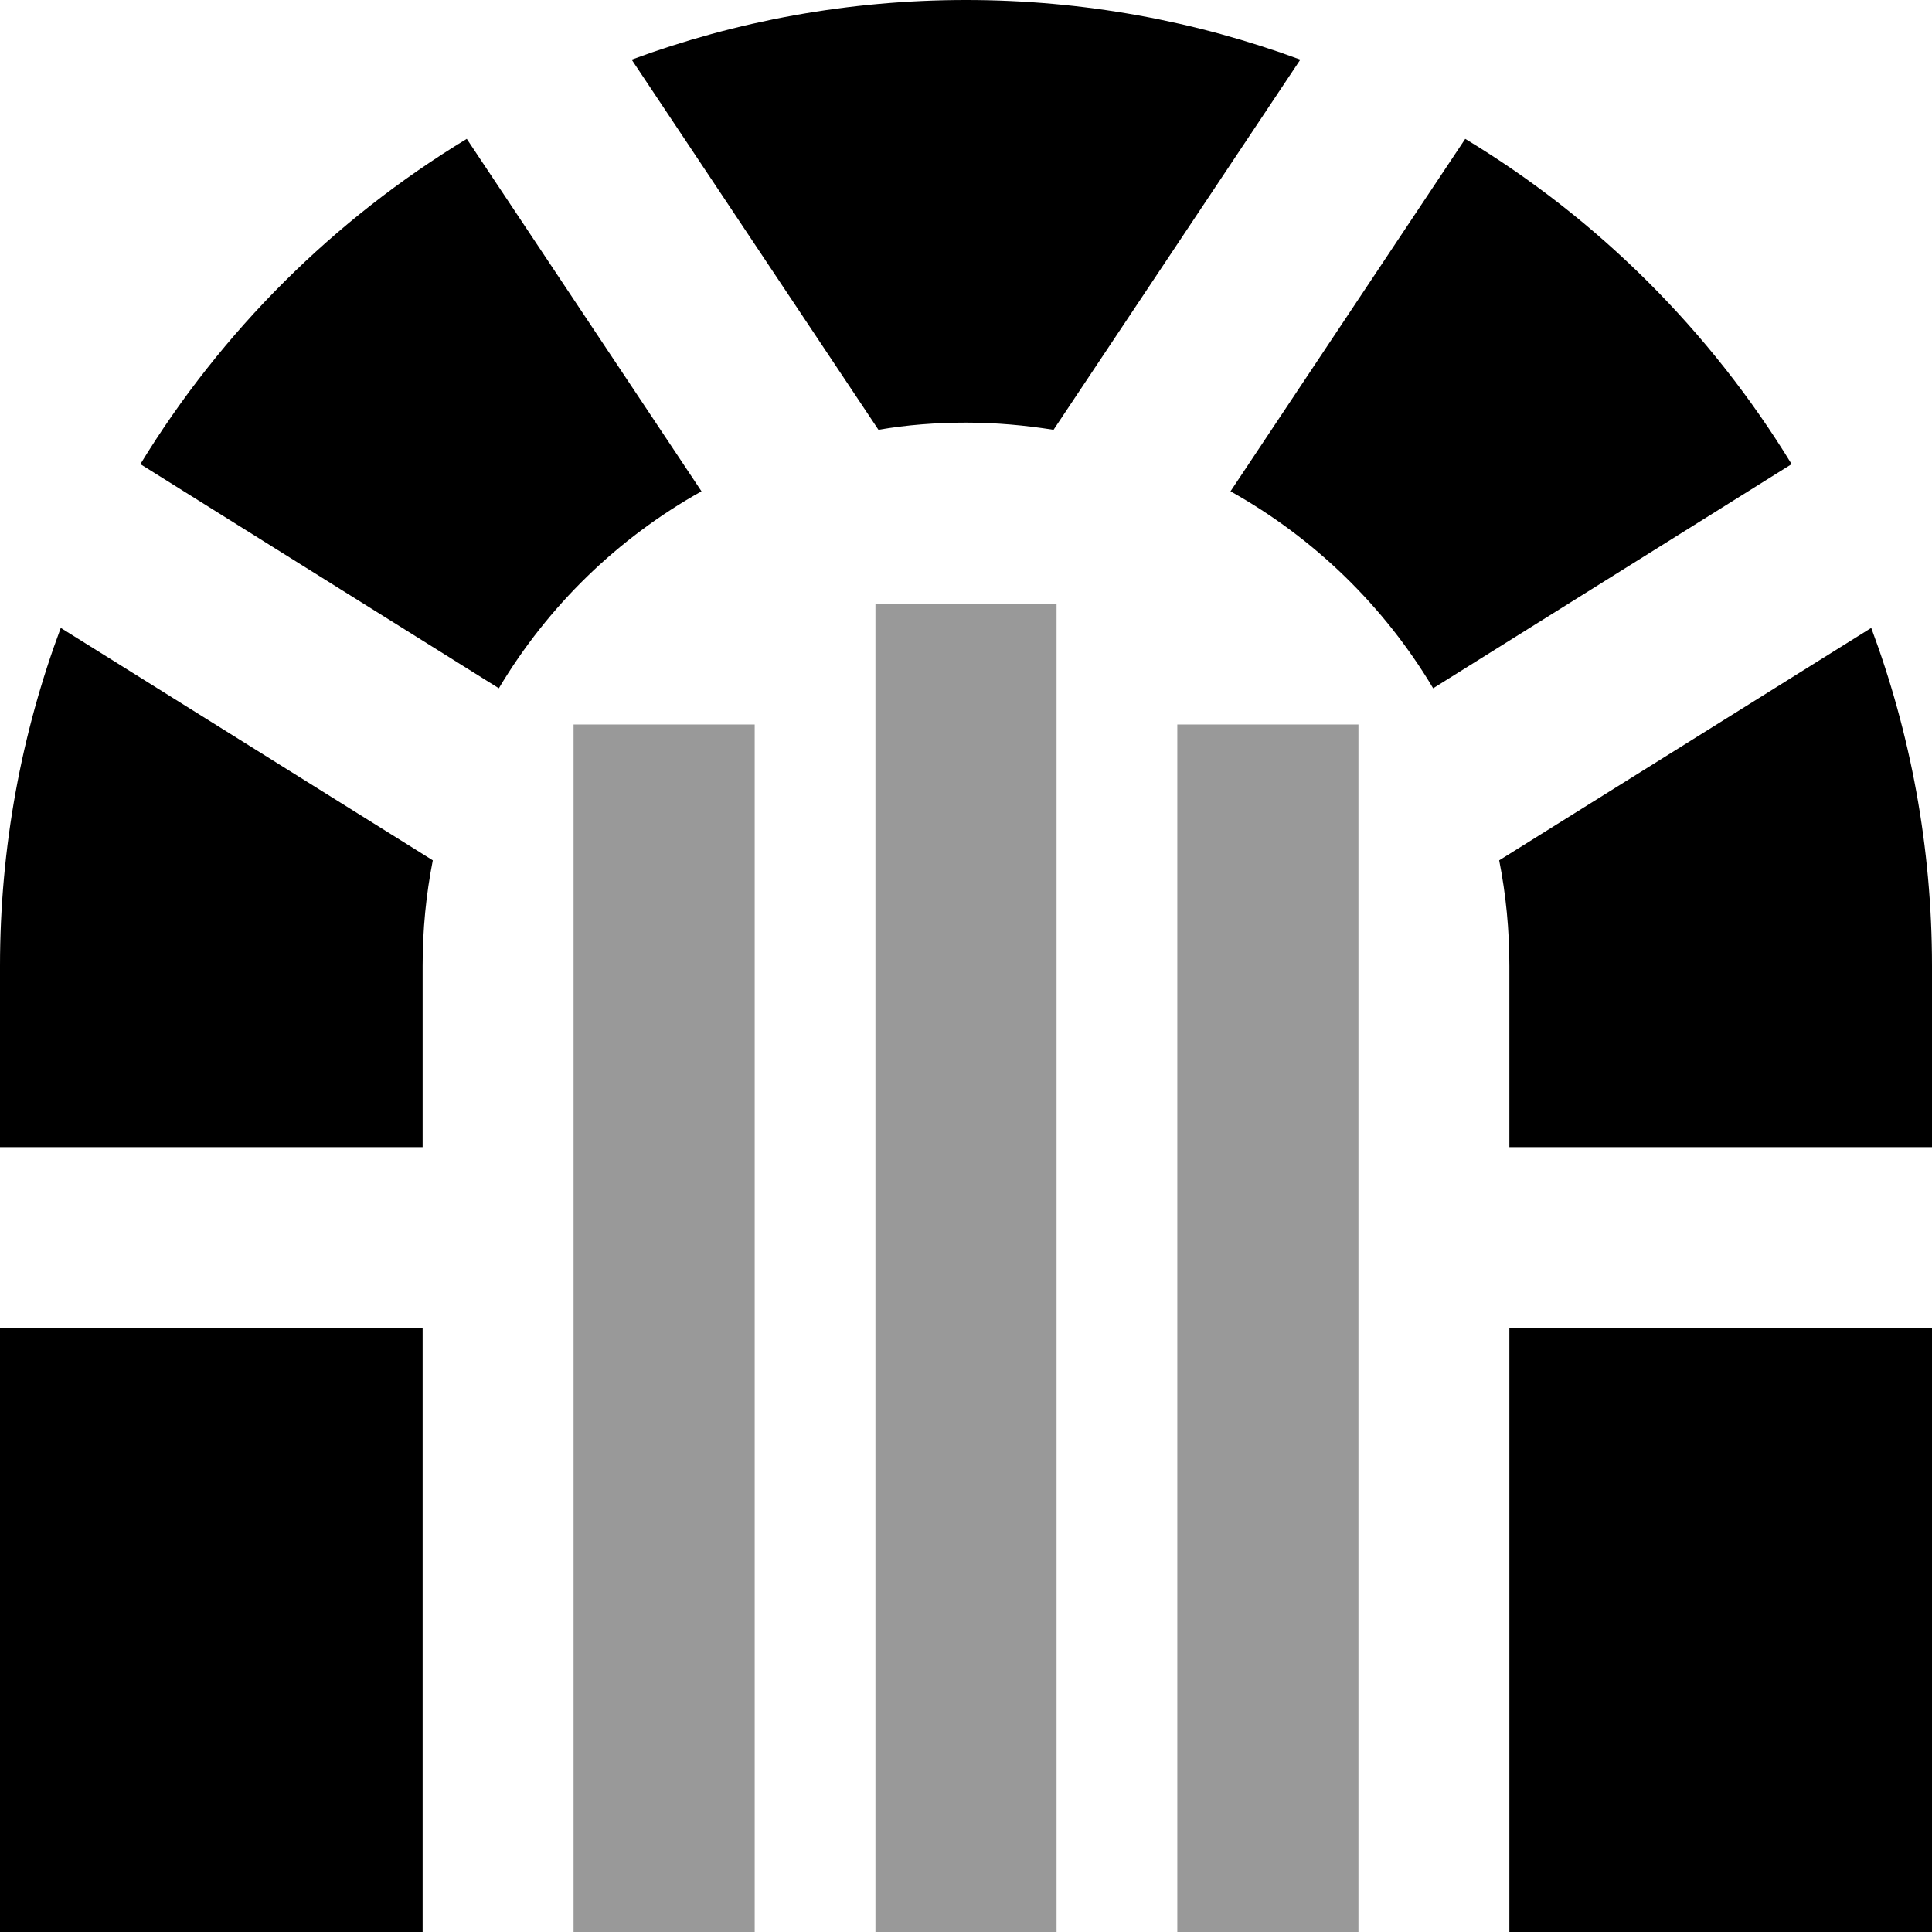 <svg xmlns="http://www.w3.org/2000/svg" viewBox="0 0 512 512"><!--! Font Awesome Pro 7.0.1 by @fontawesome - https://fontawesome.com License - https://fontawesome.com/license (Commercial License) Copyright 2025 Fonticons, Inc. --><path style="fill:currentColor;opacity:.4" d="M152 192l0 320 48 0 0-320-48 0zm80-32l0 352 48 0 0-352-48 0zm80 32l0 320 48 0 0-320-48 0z"/><path style="fill:currentColor;opacity:1" d="M326.1 130.2l62.2-93.4c35.3 21.3 65 51 86.5 86.2l-95 59.4c-13-21.8-31.5-39.8-53.7-52.2zM344.6 15.8l-65.4 98.1c-7.6-1.2-15.3-1.9-23.2-1.9s-15.7 .6-23.2 1.9L167.4 15.8C195 5.6 224.8 0 256 0s61 5.6 88.6 15.8zM37.2 123c21.5-35.2 51.2-64.8 86.5-86.2l62.2 93.4c-22.2 12.4-40.7 30.4-53.7 52.2L37.2 123zM112 256l0 48-112 0 0-48c0-31.5 5.7-61.7 16.1-89.6L114.7 228c-1.8 9.1-2.7 18.4-2.7 28zm285.3-28l98.6-61.6C506.3 194.3 512 224.5 512 256l0 48-112 0 0-48c0-9.6-.9-18.9-2.7-28zM112 352l0 160-112 0 0-160 112 0zm400 0l0 160-112 0 0-160 112 0z"/></svg>